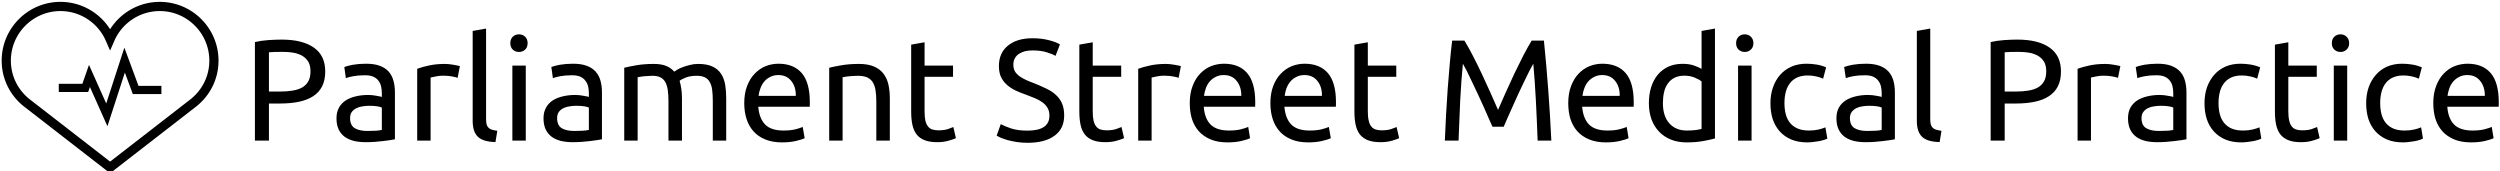 <svg data-v-423bf9ae="" xmlns="http://www.w3.org/2000/svg" viewBox="0 0 1313 90" class="iconLeft"><!----><!----><!----><g data-v-423bf9ae="" id="12f52708-bdd4-40df-89ab-95c3ec195ee0" fill="black" transform="matrix(5.415,0,0,5.415,127.384,3.195)"><path d="M3.78 3.25L3.78 3.25L3.78 3.25Q5.82 3.25 6.92 4.03L6.92 4.03L6.92 4.03Q8.02 4.80 8.02 6.34L8.02 6.34L8.02 6.34Q8.02 7.18 7.72 7.78L7.72 7.78L7.72 7.78Q7.42 8.37 6.85 8.74L6.85 8.74L6.85 8.74Q6.29 9.11 5.47 9.28L5.47 9.28L5.47 9.28Q4.66 9.45 3.64 9.45L3.64 9.45L2.56 9.45L2.56 13.05L1.20 13.05L1.20 3.49L1.20 3.49Q1.78 3.35 2.48 3.30L2.48 3.30L2.48 3.30Q3.19 3.25 3.78 3.25ZM3.89 4.44L3.89 4.44L3.89 4.44Q3.02 4.44 2.56 4.48L2.56 4.48L2.56 8.29L3.58 8.29L3.58 8.29Q4.28 8.29 4.84 8.20L4.84 8.20L4.84 8.20Q5.40 8.11 5.79 7.89L5.79 7.89L5.79 7.89Q6.17 7.67 6.38 7.29L6.38 7.29L6.38 7.29Q6.59 6.92 6.59 6.33L6.59 6.33L6.59 6.33Q6.59 5.77 6.38 5.40L6.38 5.40L6.38 5.40Q6.16 5.04 5.79 4.82L5.79 4.82L5.79 4.82Q5.42 4.61 4.93 4.52L4.93 4.52L4.93 4.52Q4.44 4.44 3.89 4.44ZM12.10 12.11L12.10 12.11L12.10 12.11Q12.56 12.11 12.92 12.09L12.92 12.09L12.92 12.09Q13.27 12.07 13.51 12.01L13.51 12.01L13.51 9.84L13.51 9.84Q13.37 9.77 13.05 9.72L13.05 9.72L13.05 9.72Q12.74 9.67 12.29 9.67L12.29 9.67L12.29 9.67Q12.00 9.67 11.67 9.72L11.67 9.72L11.67 9.72Q11.34 9.76 11.07 9.89L11.07 9.89L11.07 9.89Q10.79 10.02 10.61 10.25L10.61 10.25L10.61 10.25Q10.43 10.49 10.43 10.86L10.43 10.86L10.43 10.86Q10.43 11.56 10.88 11.84L10.88 11.84L10.88 11.84Q11.33 12.11 12.10 12.11ZM11.98 5.59L11.98 5.59L11.98 5.59Q12.77 5.59 13.31 5.79L13.31 5.79L13.31 5.79Q13.85 5.99 14.18 6.36L14.18 6.36L14.18 6.36Q14.50 6.73 14.64 7.25L14.64 7.25L14.64 7.25Q14.78 7.76 14.78 8.37L14.78 8.37L14.78 12.92L14.78 12.92Q14.62 12.95 14.32 13.00L14.32 13.00L14.32 13.00Q14.01 13.05 13.64 13.09L13.64 13.09L13.64 13.09Q13.26 13.13 12.82 13.17L12.82 13.17L12.82 13.17Q12.38 13.20 11.94 13.20L11.94 13.20L11.94 13.20Q11.33 13.20 10.81 13.08L10.81 13.08L10.81 13.08Q10.29 12.95 9.91 12.68L9.91 12.68L9.91 12.68Q9.53 12.40 9.32 11.96L9.32 11.96L9.32 11.96Q9.11 11.51 9.11 10.88L9.11 10.88L9.11 10.88Q9.11 10.28 9.36 9.84L9.36 9.84L9.36 9.84Q9.60 9.41 10.02 9.14L10.02 9.14L10.02 9.14Q10.44 8.88 11.00 8.75L11.00 8.75L11.00 8.75Q11.56 8.62 12.18 8.62L12.18 8.62L12.18 8.62Q12.38 8.62 12.59 8.64L12.59 8.64L12.59 8.64Q12.80 8.67 12.98 8.70L12.98 8.70L12.98 8.70Q13.17 8.74 13.31 8.76L13.31 8.76L13.31 8.76Q13.45 8.79 13.51 8.81L13.51 8.81L13.51 8.44L13.51 8.44Q13.51 8.12 13.44 7.80L13.44 7.80L13.44 7.80Q13.37 7.49 13.19 7.25L13.19 7.25L13.19 7.25Q13.01 7 12.69 6.85L12.69 6.85L12.69 6.85Q12.38 6.71 11.87 6.71L11.87 6.71L11.87 6.71Q11.23 6.71 10.75 6.80L10.75 6.80L10.75 6.80Q10.26 6.89 10.02 6.99L10.02 6.99L9.87 5.91L9.87 5.91Q10.12 5.80 10.71 5.69L10.71 5.69L10.71 5.69Q11.30 5.59 11.98 5.59ZM19.63 5.61L19.63 5.61L19.63 5.61Q19.80 5.61 20.01 5.63L20.01 5.63L20.01 5.63Q20.23 5.66 20.44 5.69L20.44 5.69L20.44 5.69Q20.65 5.73 20.82 5.76L20.82 5.76L20.82 5.76Q21 5.80 21.08 5.82L21.08 5.82L20.86 6.96L20.86 6.96Q20.71 6.90 20.35 6.83L20.35 6.83L20.35 6.83Q19.99 6.75 19.43 6.75L19.43 6.75L19.43 6.75Q19.07 6.75 18.71 6.83L18.71 6.83L18.71 6.83Q18.35 6.90 18.24 6.93L18.24 6.93L18.24 13.05L16.94 13.05L16.94 6.08L16.94 6.08Q17.40 5.91 18.09 5.76L18.09 5.76L18.09 5.76Q18.77 5.61 19.63 5.61ZM24.71 12.10L24.53 13.19L24.53 13.19Q23.32 13.16 22.82 12.67L22.82 12.67L22.82 12.67Q22.32 12.18 22.32 11.14L22.32 11.14L22.32 2.41L23.62 2.18L23.62 10.93L23.62 10.93Q23.62 11.26 23.67 11.47L23.67 11.47L23.67 11.47Q23.73 11.68 23.86 11.80L23.86 11.80L23.86 11.80Q23.98 11.93 24.19 11.99L24.19 11.99L24.19 11.99Q24.40 12.05 24.71 12.10L24.71 12.10ZM27.47 5.77L27.47 13.05L26.17 13.05L26.17 5.77L27.47 5.77ZM26.81 4.45L26.81 4.45L26.81 4.45Q26.46 4.45 26.21 4.22L26.21 4.22L26.21 4.22Q25.97 3.99 25.97 3.60L25.97 3.60L25.97 3.60Q25.97 3.21 26.21 2.97L26.21 2.97L26.21 2.97Q26.46 2.74 26.81 2.74L26.81 2.74L26.81 2.74Q27.16 2.74 27.41 2.97L27.41 2.97L27.41 2.97Q27.65 3.21 27.65 3.60L27.65 3.60L27.65 3.60Q27.65 3.99 27.41 4.22L27.41 4.22L27.41 4.22Q27.16 4.45 26.81 4.45ZM32.17 12.11L32.17 12.11L32.17 12.11Q32.63 12.11 32.99 12.09L32.99 12.09L32.99 12.09Q33.35 12.07 33.59 12.01L33.59 12.01L33.59 9.84L33.59 9.84Q33.45 9.77 33.13 9.72L33.13 9.72L33.13 9.72Q32.82 9.67 32.37 9.67L32.37 9.67L32.37 9.67Q32.07 9.67 31.75 9.72L31.75 9.72L31.75 9.72Q31.42 9.76 31.14 9.89L31.14 9.89L31.14 9.89Q30.87 10.02 30.69 10.25L30.69 10.25L30.69 10.25Q30.51 10.49 30.51 10.86L30.51 10.86L30.51 10.86Q30.51 11.56 30.95 11.84L30.95 11.84L30.95 11.84Q31.40 12.11 32.17 12.11ZM32.06 5.59L32.06 5.59L32.06 5.59Q32.84 5.59 33.38 5.79L33.38 5.79L33.38 5.79Q33.92 5.99 34.25 6.36L34.25 6.36L34.25 6.36Q34.58 6.73 34.72 7.25L34.72 7.25L34.72 7.25Q34.86 7.76 34.86 8.37L34.86 8.37L34.86 12.92L34.86 12.92Q34.69 12.95 34.39 13.00L34.39 13.00L34.39 13.00Q34.09 13.05 33.71 13.09L33.71 13.09L33.71 13.09Q33.33 13.13 32.89 13.17L32.89 13.17L32.89 13.17Q32.45 13.20 32.02 13.20L32.02 13.20L32.02 13.20Q31.40 13.20 30.88 13.08L30.88 13.08L30.88 13.08Q30.37 12.95 29.99 12.68L29.99 12.68L29.99 12.68Q29.61 12.40 29.40 11.96L29.40 11.96L29.40 11.96Q29.19 11.51 29.19 10.88L29.19 10.88L29.19 10.88Q29.19 10.28 29.44 9.84L29.44 9.84L29.44 9.84Q29.68 9.41 30.10 9.14L30.10 9.14L30.10 9.14Q30.52 8.88 31.08 8.75L31.08 8.75L31.08 8.75Q31.64 8.62 32.26 8.62L32.26 8.62L32.26 8.62Q32.45 8.62 32.66 8.64L32.66 8.64L32.66 8.64Q32.87 8.67 33.06 8.70L33.06 8.70L33.06 8.70Q33.25 8.74 33.39 8.76L33.39 8.76L33.39 8.76Q33.53 8.79 33.59 8.81L33.59 8.81L33.59 8.44L33.59 8.44Q33.59 8.12 33.52 7.80L33.52 7.80L33.52 7.80Q33.45 7.49 33.26 7.25L33.26 7.25L33.26 7.25Q33.08 7 32.77 6.85L32.77 6.85L32.77 6.85Q32.45 6.71 31.95 6.71L31.95 6.71L31.95 6.71Q31.30 6.71 30.82 6.80L30.82 6.80L30.82 6.80Q30.34 6.89 30.10 6.99L30.10 6.99L29.95 5.91L29.95 5.91Q30.20 5.80 30.79 5.69L30.79 5.69L30.79 5.69Q31.37 5.59 32.06 5.59ZM37.02 13.05L37.02 5.98L37.02 5.98Q37.46 5.87 38.20 5.74L38.20 5.74L38.20 5.74Q38.93 5.61 39.90 5.61L39.90 5.61L39.90 5.61Q40.60 5.61 41.08 5.80L41.08 5.80L41.08 5.80Q41.55 5.99 41.87 6.36L41.87 6.36L41.87 6.36Q41.97 6.29 42.18 6.16L42.18 6.16L42.18 6.16Q42.39 6.03 42.70 5.92L42.70 5.92L42.70 5.92Q43.01 5.80 43.39 5.71L43.39 5.71L43.39 5.71Q43.76 5.61 44.20 5.61L44.20 5.61L44.20 5.61Q45.04 5.61 45.57 5.86L45.57 5.86L45.57 5.86Q46.10 6.10 46.40 6.55L46.40 6.55L46.40 6.55Q46.70 7 46.81 7.62L46.81 7.62L46.81 7.62Q46.91 8.23 46.91 8.96L46.91 8.96L46.91 13.05L45.61 13.05L45.61 9.24L45.61 9.24Q45.61 8.60 45.55 8.13L45.55 8.13L45.55 8.13Q45.49 7.67 45.31 7.36L45.31 7.36L45.31 7.36Q45.14 7.06 44.84 6.91L44.84 6.91L44.84 6.91Q44.53 6.76 44.06 6.76L44.06 6.76L44.06 6.76Q43.40 6.76 42.97 6.94L42.97 6.94L42.97 6.94Q42.55 7.11 42.39 7.25L42.39 7.25L42.39 7.25Q42.50 7.62 42.56 8.05L42.56 8.05L42.56 8.05Q42.62 8.48 42.62 8.96L42.62 8.96L42.62 13.05L41.31 13.05L41.31 9.24L41.31 9.24Q41.31 8.60 41.24 8.13L41.24 8.13L41.24 8.13Q41.17 7.67 41.00 7.36L41.00 7.36L41.00 7.36Q40.82 7.06 40.52 6.91L40.52 6.91L40.52 6.91Q40.22 6.76 39.76 6.76L39.76 6.76L39.76 6.76Q39.56 6.76 39.34 6.78L39.34 6.78L39.34 6.78Q39.12 6.79 38.91 6.81L38.91 6.81L38.91 6.81Q38.71 6.83 38.54 6.86L38.54 6.86L38.54 6.86Q38.37 6.89 38.32 6.90L38.32 6.90L38.32 13.05L37.02 13.05ZM48.66 9.42L48.66 9.42L48.66 9.42Q48.66 8.46 48.94 7.74L48.94 7.74L48.94 7.74Q49.22 7.01 49.69 6.54L49.69 6.54L49.69 6.54Q50.15 6.06 50.75 5.82L50.75 5.82L50.75 5.82Q51.35 5.59 51.98 5.59L51.98 5.59L51.98 5.59Q53.45 5.59 54.24 6.50L54.24 6.50L54.24 6.50Q55.02 7.42 55.02 9.30L55.02 9.30L55.02 9.30Q55.02 9.38 55.02 9.51L55.02 9.51L55.02 9.51Q55.02 9.65 55.01 9.76L55.01 9.76L50.02 9.76L50.02 9.76Q50.11 10.89 50.68 11.48L50.68 11.48L50.68 11.48Q51.25 12.07 52.47 12.07L52.47 12.07L52.47 12.07Q53.16 12.07 53.63 11.95L53.63 11.95L53.63 11.95Q54.10 11.83 54.33 11.72L54.33 11.72L54.52 12.81L54.52 12.81Q54.28 12.94 53.68 13.08L53.68 13.08L53.68 13.08Q53.09 13.22 52.33 13.22L52.33 13.22L52.33 13.22Q51.38 13.22 50.69 12.93L50.69 12.93L50.69 12.93Q49.99 12.64 49.55 12.14L49.55 12.14L49.55 12.14Q49.10 11.63 48.88 10.94L48.88 10.94L48.88 10.94Q48.66 10.25 48.66 9.42ZM50.05 8.71L53.66 8.71L53.66 8.71Q53.68 7.83 53.22 7.26L53.22 7.26L53.22 7.26Q52.77 6.69 51.97 6.69L51.97 6.69L51.97 6.69Q51.52 6.69 51.18 6.87L51.18 6.87L51.18 6.87Q50.83 7.04 50.60 7.32L50.60 7.32L50.60 7.32Q50.36 7.60 50.23 7.97L50.23 7.97L50.23 7.97Q50.09 8.33 50.05 8.71L50.05 8.71ZM56.90 13.05L56.90 5.98L56.90 5.98Q57.34 5.87 58.09 5.74L58.09 5.74L58.09 5.74Q58.83 5.61 59.79 5.61L59.79 5.61L59.79 5.61Q60.66 5.61 61.24 5.86L61.24 5.86L61.24 5.86Q61.81 6.10 62.15 6.54L62.15 6.54L62.15 6.54Q62.50 6.99 62.64 7.60L62.64 7.60L62.64 7.60Q62.78 8.22 62.78 8.96L62.78 8.96L62.78 13.05L61.47 13.05L61.47 9.24L61.47 9.24Q61.47 8.57 61.38 8.09L61.38 8.09L61.38 8.09Q61.29 7.62 61.08 7.32L61.08 7.32L61.08 7.32Q60.87 7.03 60.52 6.89L60.52 6.89L60.52 6.89Q60.17 6.76 59.65 6.76L59.65 6.76L59.65 6.76Q59.44 6.76 59.22 6.78L59.22 6.78L59.22 6.78Q59.00 6.79 58.79 6.81L58.79 6.81L58.79 6.81Q58.59 6.83 58.43 6.86L58.43 6.86L58.43 6.86Q58.27 6.89 58.20 6.90L58.20 6.90L58.20 13.05L56.90 13.05ZM66.15 3.51L66.15 5.77L68.91 5.77L68.91 6.86L66.15 6.86L66.15 10.22L66.15 10.22Q66.15 10.77 66.23 11.12L66.23 11.12L66.23 11.12Q66.32 11.48 66.49 11.68L66.49 11.68L66.49 11.68Q66.65 11.89 66.91 11.97L66.91 11.97L66.91 11.97Q67.16 12.05 67.49 12.05L67.49 12.05L67.49 12.05Q68.08 12.05 68.44 11.92L68.44 11.92L68.44 11.92Q68.80 11.79 68.94 11.73L68.94 11.73L69.19 12.81L69.19 12.81Q68.99 12.91 68.50 13.05L68.50 13.05L68.50 13.05Q68.01 13.20 67.38 13.20L67.38 13.20L67.38 13.20Q66.64 13.20 66.16 13.01L66.16 13.01L66.16 13.01Q65.67 12.82 65.38 12.45L65.38 12.45L65.38 12.45Q65.09 12.07 64.97 11.52L64.97 11.52L64.97 11.52Q64.85 10.96 64.85 10.23L64.85 10.23L64.85 3.74L66.15 3.51ZM76.13 12.08L76.13 12.08L76.13 12.08Q78.26 12.08 78.26 10.63L78.26 10.63L78.26 10.63Q78.26 10.18 78.07 9.86L78.07 9.86L78.07 9.86Q77.88 9.55 77.56 9.32L77.56 9.32L77.56 9.32Q77.24 9.09 76.82 8.92L76.82 8.92L76.82 8.92Q76.41 8.75 75.95 8.58L75.95 8.58L75.95 8.58Q75.42 8.40 74.94 8.17L74.94 8.17L74.94 8.17Q74.47 7.94 74.12 7.62L74.12 7.62L74.12 7.62Q73.77 7.31 73.56 6.87L73.56 6.87L73.56 6.87Q73.36 6.44 73.36 5.82L73.36 5.82L73.36 5.82Q73.36 4.55 74.23 3.84L74.23 3.84L74.23 3.84Q75.10 3.12 76.62 3.12L76.62 3.12L76.62 3.12Q77.50 3.12 78.22 3.31L78.22 3.31L78.22 3.31Q78.95 3.50 79.28 3.72L79.28 3.72L78.85 4.83L78.85 4.83Q78.55 4.65 77.97 4.47L77.97 4.47L77.97 4.47Q77.39 4.30 76.62 4.30L76.62 4.30L76.62 4.30Q76.23 4.30 75.89 4.38L75.89 4.38L75.89 4.38Q75.56 4.47 75.31 4.63L75.31 4.63L75.31 4.63Q75.05 4.80 74.91 5.06L74.91 5.06L74.91 5.06Q74.76 5.32 74.76 5.67L74.76 5.67L74.76 5.67Q74.76 6.06 74.91 6.33L74.91 6.33L74.91 6.33Q75.07 6.59 75.35 6.80L75.35 6.80L75.35 6.80Q75.63 7 76.00 7.17L76.00 7.17L76.00 7.17Q76.37 7.34 76.82 7.50L76.82 7.50L76.82 7.50Q77.45 7.76 77.97 8.01L77.97 8.01L77.97 8.01Q78.50 8.26 78.88 8.61L78.88 8.61L78.88 8.61Q79.27 8.96 79.48 9.44L79.48 9.44L79.48 9.44Q79.69 9.93 79.69 10.61L79.69 10.61L79.69 10.61Q79.69 11.89 78.76 12.57L78.76 12.57L78.76 12.57Q77.83 13.26 76.13 13.26L76.13 13.26L76.13 13.26Q75.56 13.26 75.07 13.18L75.07 13.18L75.07 13.18Q74.59 13.10 74.21 13.00L74.21 13.00L74.21 13.00Q73.84 12.89 73.56 12.78L73.56 12.78L73.56 12.78Q73.29 12.66 73.14 12.57L73.14 12.57L73.54 11.45L73.54 11.45Q73.86 11.63 74.52 11.86L74.52 11.86L74.52 11.86Q75.18 12.08 76.13 12.08ZM82.46 3.51L82.46 5.77L85.22 5.77L85.22 6.86L82.46 6.86L82.46 10.22L82.46 10.22Q82.46 10.77 82.54 11.12L82.54 11.12L82.54 11.12Q82.63 11.48 82.80 11.68L82.80 11.68L82.80 11.68Q82.96 11.89 83.22 11.97L83.22 11.97L83.22 11.97Q83.47 12.05 83.80 12.05L83.80 12.05L83.80 12.05Q84.39 12.05 84.75 11.92L84.75 11.92L84.75 11.92Q85.11 11.79 85.25 11.73L85.25 11.73L85.50 12.81L85.50 12.81Q85.30 12.91 84.81 13.05L84.81 13.05L84.81 13.05Q84.32 13.20 83.69 13.20L83.69 13.20L83.69 13.20Q82.95 13.20 82.47 13.01L82.47 13.01L82.47 13.01Q81.98 12.82 81.69 12.45L81.69 12.45L81.69 12.45Q81.40 12.07 81.28 11.52L81.28 11.52L81.28 11.52Q81.16 10.96 81.16 10.23L81.16 10.23L81.16 3.74L82.46 3.51ZM89.56 5.61L89.56 5.61L89.56 5.61Q89.73 5.61 89.94 5.63L89.94 5.63L89.94 5.63Q90.16 5.66 90.37 5.69L90.37 5.69L90.37 5.69Q90.58 5.73 90.75 5.76L90.75 5.76L90.75 5.76Q90.93 5.80 91.01 5.82L91.01 5.82L90.79 6.96L90.79 6.96Q90.64 6.90 90.28 6.83L90.28 6.83L90.28 6.83Q89.92 6.75 89.36 6.75L89.36 6.75L89.36 6.75Q89.00 6.75 88.64 6.83L88.64 6.83L88.64 6.83Q88.28 6.90 88.17 6.93L88.17 6.93L88.17 13.05L86.87 13.05L86.87 6.08L86.87 6.08Q87.33 5.91 88.02 5.76L88.02 5.76L88.02 5.76Q88.70 5.61 89.56 5.61ZM91.87 9.42L91.87 9.42L91.87 9.42Q91.87 8.46 92.15 7.74L92.15 7.74L92.15 7.74Q92.43 7.01 92.89 6.54L92.89 6.54L92.89 6.54Q93.35 6.06 93.95 5.82L93.95 5.82L93.95 5.82Q94.56 5.59 95.19 5.59L95.19 5.59L95.19 5.59Q96.66 5.59 97.44 6.50L97.44 6.50L97.44 6.50Q98.22 7.42 98.22 9.30L98.22 9.30L98.22 9.30Q98.22 9.38 98.22 9.51L98.22 9.51L98.22 9.51Q98.22 9.65 98.21 9.76L98.21 9.76L93.23 9.76L93.23 9.76Q93.31 10.89 93.88 11.48L93.88 11.48L93.88 11.48Q94.46 12.07 95.68 12.07L95.68 12.07L95.68 12.07Q96.36 12.07 96.83 11.95L96.83 11.95L96.83 11.95Q97.30 11.83 97.54 11.72L97.54 11.72L97.72 12.81L97.72 12.81Q97.48 12.94 96.89 13.08L96.89 13.08L96.89 13.08Q96.29 13.22 95.54 13.22L95.54 13.22L95.54 13.22Q94.58 13.22 93.89 12.93L93.89 12.93L93.89 12.93Q93.20 12.64 92.75 12.14L92.75 12.14L92.75 12.14Q92.30 11.63 92.08 10.94L92.08 10.94L92.08 10.94Q91.87 10.25 91.87 9.42ZM93.25 8.71L96.87 8.71L96.87 8.71Q96.88 7.83 96.42 7.26L96.42 7.26L96.42 7.26Q95.97 6.69 95.17 6.69L95.17 6.69L95.17 6.69Q94.72 6.69 94.38 6.87L94.38 6.87L94.38 6.87Q94.04 7.04 93.80 7.32L93.80 7.32L93.80 7.32Q93.56 7.60 93.43 7.97L93.43 7.97L93.43 7.97Q93.30 8.33 93.25 8.71L93.25 8.71ZM99.69 9.42L99.69 9.42L99.69 9.42Q99.69 8.46 99.97 7.74L99.97 7.74L99.97 7.74Q100.25 7.01 100.72 6.54L100.72 6.54L100.72 6.54Q101.18 6.06 101.78 5.82L101.78 5.82L101.78 5.82Q102.38 5.59 103.01 5.59L103.01 5.59L103.01 5.59Q104.48 5.59 105.27 6.50L105.27 6.50L105.27 6.50Q106.05 7.42 106.05 9.30L106.05 9.30L106.05 9.30Q106.05 9.38 106.05 9.51L106.05 9.51L106.05 9.51Q106.05 9.65 106.04 9.76L106.04 9.76L101.05 9.76L101.05 9.76Q101.14 10.89 101.71 11.48L101.71 11.48L101.71 11.48Q102.28 12.07 103.50 12.07L103.50 12.07L103.50 12.07Q104.19 12.07 104.66 11.95L104.66 11.95L104.66 11.95Q105.13 11.83 105.36 11.72L105.36 11.72L105.55 12.81L105.55 12.81Q105.31 12.94 104.71 13.08L104.71 13.08L104.71 13.08Q104.12 13.22 103.36 13.22L103.36 13.22L103.36 13.22Q102.41 13.22 101.72 12.93L101.72 12.93L101.72 12.93Q101.02 12.64 100.58 12.14L100.58 12.14L100.58 12.14Q100.13 11.63 99.91 10.94L99.91 10.94L99.91 10.94Q99.69 10.25 99.69 9.42ZM101.08 8.71L104.69 8.71L104.69 8.71Q104.71 7.83 104.25 7.26L104.25 7.26L104.25 7.26Q103.80 6.69 103.00 6.69L103.00 6.69L103.00 6.69Q102.55 6.69 102.21 6.87L102.21 6.87L102.21 6.87Q101.86 7.04 101.63 7.32L101.63 7.32L101.63 7.32Q101.39 7.60 101.25 7.97L101.25 7.97L101.25 7.97Q101.12 8.33 101.08 8.71L101.08 8.71ZM109.14 3.51L109.14 5.77L111.90 5.77L111.90 6.86L109.14 6.86L109.14 10.22L109.14 10.22Q109.14 10.77 109.23 11.12L109.23 11.12L109.23 11.12Q109.31 11.48 109.48 11.68L109.48 11.68L109.48 11.68Q109.65 11.89 109.90 11.97L109.90 11.97L109.90 11.97Q110.15 12.05 110.49 12.05L110.49 12.05L110.49 12.05Q111.08 12.05 111.43 11.92L111.43 11.92L111.43 11.92Q111.79 11.79 111.93 11.73L111.93 11.73L112.18 12.81L112.18 12.81Q111.99 12.91 111.50 13.05L111.50 13.05L111.50 13.05Q111.01 13.20 110.38 13.20L110.38 13.20L110.38 13.20Q109.63 13.20 109.15 13.01L109.15 13.01L109.15 13.01Q108.67 12.82 108.37 12.45L108.37 12.45L108.37 12.45Q108.08 12.07 107.96 11.52L107.96 11.52L107.96 11.52Q107.84 10.96 107.84 10.23L107.84 10.23L107.84 3.74L109.14 3.51ZM122.32 11.70L121.23 11.70L121.23 11.70Q121.09 11.37 120.85 10.85L120.85 10.85L120.85 10.85Q120.62 10.33 120.36 9.73L120.36 9.73L120.36 9.73Q120.09 9.13 119.79 8.49L119.79 8.49L119.79 8.49Q119.49 7.85 119.22 7.29L119.22 7.29L119.22 7.29Q118.96 6.72 118.73 6.27L118.73 6.27L118.73 6.27Q118.50 5.82 118.36 5.59L118.36 5.59L118.36 5.59Q118.20 7.24 118.10 9.16L118.10 9.16L118.10 9.16Q118.01 11.09 117.94 13.05L117.94 13.05L116.61 13.05L116.61 13.05Q116.66 11.79 116.73 10.51L116.73 10.51L116.73 10.51Q116.80 9.23 116.89 7.99L116.89 7.99L116.89 7.99Q116.98 6.75 117.09 5.57L117.09 5.57L117.09 5.57Q117.19 4.40 117.32 3.35L117.32 3.35L118.51 3.35L118.51 3.35Q118.89 3.96 119.32 4.80L119.32 4.80L119.32 4.80Q119.76 5.64 120.19 6.56L120.19 6.56L120.19 6.56Q120.62 7.48 121.03 8.39L121.03 8.39L121.03 8.39Q121.44 9.31 121.77 10.07L121.77 10.07L121.77 10.07Q122.11 9.31 122.51 8.39L122.51 8.39L122.51 8.39Q122.92 7.48 123.35 6.56L123.35 6.56L123.35 6.56Q123.79 5.64 124.22 4.80L124.22 4.80L124.22 4.80Q124.66 3.96 125.03 3.35L125.03 3.35L126.22 3.35L126.22 3.35Q126.70 8.04 126.94 13.05L126.94 13.05L125.61 13.05L125.61 13.05Q125.54 11.09 125.44 9.16L125.44 9.16L125.44 9.16Q125.34 7.24 125.19 5.59L125.19 5.59L125.19 5.59Q125.05 5.82 124.82 6.27L124.82 6.27L124.82 6.27Q124.59 6.72 124.32 7.29L124.32 7.29L124.32 7.29Q124.05 7.85 123.75 8.49L123.75 8.49L123.75 8.49Q123.45 9.13 123.19 9.73L123.19 9.73L123.19 9.73Q122.92 10.33 122.69 10.85L122.69 10.85L122.69 10.85Q122.46 11.37 122.32 11.70L122.32 11.70ZM128.58 9.42L128.58 9.42L128.58 9.42Q128.58 8.46 128.86 7.74L128.86 7.74L128.86 7.74Q129.14 7.01 129.60 6.54L129.60 6.54L129.60 6.54Q130.06 6.06 130.66 5.82L130.66 5.82L130.66 5.82Q131.26 5.59 131.89 5.59L131.89 5.59L131.89 5.59Q133.36 5.59 134.15 6.50L134.15 6.50L134.15 6.50Q134.93 7.42 134.93 9.30L134.93 9.30L134.93 9.30Q134.93 9.38 134.93 9.51L134.93 9.51L134.93 9.51Q134.93 9.65 134.92 9.76L134.92 9.76L129.93 9.76L129.93 9.76Q130.02 10.89 130.59 11.48L130.59 11.48L130.59 11.48Q131.17 12.07 132.38 12.07L132.38 12.07L132.38 12.07Q133.07 12.07 133.54 11.95L133.54 11.95L133.54 11.95Q134.01 11.83 134.25 11.72L134.25 11.72L134.43 12.81L134.43 12.81Q134.19 12.94 133.59 13.08L133.59 13.08L133.59 13.08Q133.00 13.22 132.24 13.22L132.24 13.22L132.24 13.22Q131.29 13.22 130.60 12.93L130.60 12.93L130.60 12.93Q129.91 12.64 129.46 12.14L129.46 12.14L129.46 12.14Q129.01 11.63 128.79 10.94L128.79 10.94L128.79 10.94Q128.58 10.25 128.58 9.42ZM129.96 8.71L133.57 8.71L133.57 8.71Q133.59 7.83 133.13 7.26L133.13 7.26L133.13 7.26Q132.68 6.69 131.88 6.69L131.88 6.69L131.88 6.69Q131.43 6.69 131.09 6.87L131.09 6.87L131.09 6.87Q130.75 7.04 130.51 7.32L130.51 7.32L130.51 7.32Q130.27 7.60 130.14 7.97L130.14 7.97L130.14 7.97Q130.00 8.33 129.96 8.71L129.96 8.71ZM141.51 11.91L141.51 7.31L141.51 7.31Q141.27 7.11 140.83 6.93L140.83 6.93L140.83 6.93Q140.38 6.75 139.85 6.75L139.85 6.75L139.85 6.75Q139.29 6.75 138.89 6.95L138.89 6.95L138.89 6.95Q138.49 7.15 138.24 7.51L138.24 7.51L138.24 7.51Q137.98 7.87 137.87 8.36L137.87 8.36L137.87 8.36Q137.76 8.85 137.76 9.41L137.76 9.41L137.76 9.41Q137.76 10.68 138.39 11.38L138.39 11.38L138.39 11.38Q139.02 12.07 140.07 12.07L140.07 12.07L140.07 12.07Q140.60 12.07 140.96 12.02L140.96 12.02L140.96 12.02Q141.32 11.97 141.51 11.91L141.51 11.91ZM141.51 6.09L141.51 2.41L142.81 2.18L142.81 12.84L142.81 12.84Q142.37 12.96 141.67 13.09L141.67 13.09L141.67 13.09Q140.97 13.22 140.06 13.22L140.06 13.22L140.06 13.22Q139.22 13.22 138.54 12.95L138.54 12.95L138.54 12.95Q137.87 12.68 137.40 12.19L137.40 12.19L137.40 12.19Q136.92 11.70 136.66 11.00L136.66 11.00L136.66 11.00Q136.40 10.29 136.40 9.41L136.40 9.41L136.40 9.41Q136.40 8.57 136.62 7.87L136.62 7.87L136.62 7.87Q136.84 7.17 137.26 6.66L137.26 6.66L137.26 6.66Q137.68 6.16 138.28 5.88L138.28 5.88L138.28 5.88Q138.89 5.60 139.68 5.60L139.68 5.60L139.68 5.60Q140.31 5.60 140.79 5.77L140.79 5.77L140.79 5.77Q141.27 5.94 141.51 6.09L141.51 6.09ZM146.36 5.77L146.36 13.05L145.05 13.05L145.05 5.77L146.36 5.77ZM145.70 4.45L145.70 4.45L145.70 4.45Q145.35 4.45 145.10 4.22L145.10 4.22L145.10 4.22Q144.86 3.99 144.86 3.60L144.86 3.60L144.86 3.60Q144.86 3.21 145.10 2.97L145.10 2.97L145.10 2.97Q145.35 2.74 145.70 2.74L145.70 2.74L145.70 2.74Q146.05 2.74 146.29 2.97L146.29 2.97L146.29 2.97Q146.54 3.21 146.54 3.60L146.54 3.60L146.54 3.60Q146.54 3.99 146.29 4.22L146.29 4.22L146.29 4.22Q146.05 4.45 145.70 4.45ZM151.76 13.22L151.76 13.22L151.76 13.22Q150.88 13.22 150.21 12.94L150.21 12.94L150.21 12.94Q149.55 12.66 149.09 12.15L149.09 12.15L149.09 12.15Q148.64 11.65 148.41 10.96L148.41 10.96L148.41 10.96Q148.19 10.26 148.19 9.42L148.19 9.42L148.19 9.42Q148.19 8.58 148.44 7.88L148.44 7.88L148.44 7.88Q148.68 7.18 149.13 6.67L149.13 6.67L149.13 6.67Q149.58 6.16 150.23 5.87L150.23 5.87L150.23 5.87Q150.88 5.59 151.68 5.59L151.68 5.59L151.68 5.59Q152.17 5.59 152.66 5.67L152.66 5.67L152.66 5.67Q153.15 5.75 153.59 5.94L153.59 5.94L153.30 7.04L153.30 7.04Q153.01 6.90 152.62 6.82L152.62 6.82L152.62 6.82Q152.24 6.73 151.80 6.73L151.80 6.73L151.80 6.73Q150.71 6.73 150.13 7.42L150.13 7.42L150.13 7.42Q149.55 8.11 149.55 9.42L149.55 9.42L149.55 9.42Q149.55 10.01 149.68 10.50L149.68 10.50L149.68 10.50Q149.81 10.99 150.10 11.34L150.10 11.34L150.10 11.34Q150.39 11.69 150.84 11.88L150.84 11.88L150.84 11.88Q151.28 12.07 151.93 12.07L151.93 12.07L151.93 12.07Q152.45 12.07 152.87 11.97L152.87 11.97L152.87 11.97Q153.29 11.87 153.52 11.76L153.52 11.76L153.71 12.85L153.71 12.85Q153.59 12.92 153.38 12.98L153.38 12.98L153.38 12.98Q153.17 13.05 152.91 13.10L152.91 13.10L152.91 13.10Q152.64 13.15 152.34 13.18L152.34 13.18L152.34 13.18Q152.04 13.22 151.76 13.22ZM157.57 12.11L157.57 12.11L157.57 12.11Q158.03 12.11 158.39 12.09L158.39 12.09L158.39 12.09Q158.75 12.07 158.98 12.01L158.98 12.01L158.98 9.84L158.98 9.84Q158.84 9.77 158.53 9.72L158.53 9.72L158.53 9.72Q158.21 9.67 157.77 9.67L157.77 9.67L157.77 9.67Q157.47 9.67 157.14 9.72L157.14 9.72L157.14 9.72Q156.81 9.76 156.54 9.89L156.54 9.89L156.54 9.89Q156.27 10.02 156.09 10.25L156.09 10.25L156.09 10.25Q155.90 10.49 155.90 10.86L155.90 10.86L155.90 10.86Q155.90 11.56 156.35 11.84L156.35 11.84L156.35 11.84Q156.80 12.11 157.57 12.11ZM157.46 5.59L157.46 5.59L157.46 5.59Q158.24 5.59 158.78 5.79L158.78 5.79L158.78 5.79Q159.32 5.99 159.65 6.36L159.65 6.36L159.65 6.36Q159.98 6.73 160.12 7.25L160.12 7.25L160.12 7.25Q160.26 7.76 160.26 8.37L160.26 8.37L160.26 12.92L160.26 12.92Q160.09 12.95 159.79 13.00L159.79 13.00L159.79 13.00Q159.49 13.05 159.11 13.09L159.11 13.09L159.11 13.09Q158.73 13.13 158.29 13.17L158.29 13.17L158.29 13.17Q157.85 13.20 157.42 13.20L157.42 13.20L157.42 13.20Q156.80 13.20 156.28 13.08L156.28 13.08L156.28 13.08Q155.76 12.95 155.39 12.68L155.39 12.68L155.39 12.68Q155.01 12.40 154.80 11.96L154.80 11.96L154.80 11.96Q154.59 11.51 154.59 10.88L154.59 10.88L154.59 10.88Q154.59 10.28 154.83 9.84L154.83 9.84L154.83 9.84Q155.08 9.41 155.50 9.14L155.50 9.14L155.50 9.14Q155.92 8.88 156.48 8.75L156.48 8.75L156.48 8.75Q157.04 8.62 157.65 8.62L157.65 8.62L157.65 8.62Q157.85 8.62 158.06 8.64L158.06 8.64L158.06 8.64Q158.27 8.67 158.46 8.70L158.46 8.70L158.46 8.70Q158.65 8.74 158.79 8.76L158.79 8.76L158.79 8.76Q158.93 8.79 158.98 8.81L158.98 8.81L158.98 8.44L158.98 8.44Q158.98 8.12 158.91 7.80L158.91 7.80L158.91 7.80Q158.84 7.49 158.66 7.25L158.66 7.25L158.66 7.25Q158.48 7 158.16 6.85L158.16 6.85L158.16 6.85Q157.85 6.71 157.35 6.71L157.35 6.71L157.35 6.71Q156.70 6.71 156.22 6.80L156.22 6.80L156.22 6.80Q155.74 6.89 155.50 6.99L155.50 6.99L155.34 5.91L155.34 5.91Q155.60 5.80 156.18 5.69L156.18 5.69L156.18 5.69Q156.77 5.59 157.46 5.59ZM164.78 12.10L164.60 13.19L164.60 13.19Q163.39 13.16 162.89 12.67L162.89 12.67L162.89 12.67Q162.39 12.18 162.39 11.14L162.39 11.14L162.39 2.41L163.69 2.18L163.69 10.93L163.69 10.93Q163.69 11.26 163.74 11.47L163.74 11.47L163.74 11.47Q163.80 11.68 163.93 11.80L163.93 11.80L163.93 11.80Q164.05 11.93 164.26 11.99L164.26 11.99L164.26 11.99Q164.47 12.05 164.78 12.10L164.78 12.10ZM172.13 3.25L172.13 3.25L172.13 3.25Q174.17 3.25 175.27 4.03L175.27 4.03L175.27 4.03Q176.37 4.80 176.37 6.34L176.37 6.34L176.37 6.34Q176.37 7.18 176.07 7.78L176.07 7.78L176.07 7.78Q175.77 8.37 175.20 8.74L175.20 8.74L175.20 8.74Q174.64 9.11 173.82 9.28L173.82 9.28L173.82 9.28Q173.01 9.45 171.99 9.45L171.99 9.45L170.91 9.45L170.91 13.05L169.55 13.05L169.55 3.49L169.55 3.49Q170.13 3.35 170.84 3.30L170.84 3.30L170.84 3.30Q171.54 3.25 172.13 3.25ZM172.24 4.44L172.24 4.44L172.24 4.44Q171.37 4.44 170.91 4.48L170.91 4.48L170.91 8.29L171.93 8.29L171.93 8.29Q172.63 8.29 173.19 8.20L173.19 8.20L173.19 8.20Q173.75 8.11 174.14 7.89L174.14 7.89L174.14 7.89Q174.52 7.67 174.73 7.29L174.73 7.29L174.73 7.29Q174.94 6.92 174.94 6.33L174.94 6.33L174.94 6.33Q174.94 5.77 174.73 5.40L174.73 5.40L174.73 5.40Q174.51 5.04 174.14 4.82L174.14 4.82L174.14 4.82Q173.77 4.61 173.28 4.52L173.28 4.52L173.28 4.52Q172.79 4.44 172.24 4.44ZM180.67 5.61L180.67 5.61L180.67 5.61Q180.84 5.61 181.06 5.63L181.06 5.63L181.06 5.63Q181.27 5.66 181.48 5.69L181.48 5.69L181.48 5.69Q181.69 5.73 181.87 5.76L181.87 5.76L181.87 5.76Q182.04 5.80 182.13 5.82L182.13 5.82L181.90 6.96L181.90 6.96Q181.75 6.90 181.39 6.83L181.39 6.83L181.39 6.83Q181.03 6.75 180.47 6.75L180.47 6.75L180.47 6.75Q180.11 6.75 179.75 6.83L179.75 6.83L179.75 6.83Q179.40 6.90 179.28 6.93L179.28 6.93L179.28 13.05L177.98 13.05L177.98 6.08L177.98 6.08Q178.44 5.91 179.13 5.76L179.13 5.76L179.13 5.76Q179.82 5.61 180.67 5.61ZM185.85 12.11L185.85 12.11L185.85 12.11Q186.31 12.11 186.67 12.09L186.67 12.09L186.67 12.09Q187.03 12.07 187.26 12.01L187.26 12.01L187.26 9.84L187.26 9.84Q187.12 9.77 186.81 9.72L186.81 9.72L186.81 9.72Q186.49 9.67 186.05 9.67L186.05 9.67L186.05 9.67Q185.75 9.67 185.42 9.72L185.42 9.72L185.42 9.72Q185.09 9.76 184.82 9.89L184.82 9.89L184.82 9.89Q184.55 10.02 184.37 10.25L184.37 10.25L184.37 10.25Q184.18 10.49 184.18 10.86L184.18 10.86L184.18 10.86Q184.18 11.56 184.63 11.84L184.63 11.84L184.63 11.84Q185.08 12.11 185.85 12.11ZM185.74 5.59L185.74 5.59L185.74 5.59Q186.52 5.59 187.06 5.79L187.06 5.79L187.06 5.79Q187.60 5.99 187.93 6.36L187.93 6.36L187.93 6.36Q188.26 6.73 188.40 7.25L188.40 7.25L188.40 7.25Q188.54 7.76 188.54 8.37L188.54 8.37L188.54 12.92L188.54 12.92Q188.37 12.95 188.07 13.00L188.07 13.00L188.07 13.00Q187.77 13.05 187.39 13.09L187.39 13.09L187.39 13.09Q187.01 13.13 186.57 13.17L186.57 13.17L186.57 13.17Q186.13 13.20 185.70 13.20L185.70 13.20L185.70 13.20Q185.08 13.20 184.56 13.08L184.56 13.08L184.56 13.08Q184.04 12.95 183.67 12.68L183.67 12.68L183.67 12.68Q183.29 12.40 183.08 11.96L183.08 11.96L183.08 11.96Q182.87 11.51 182.87 10.88L182.87 10.88L182.87 10.88Q182.87 10.28 183.11 9.84L183.11 9.84L183.11 9.84Q183.36 9.41 183.78 9.14L183.78 9.14L183.78 9.14Q184.20 8.88 184.76 8.75L184.76 8.75L184.76 8.75Q185.32 8.62 185.93 8.62L185.93 8.62L185.93 8.62Q186.13 8.62 186.34 8.64L186.34 8.64L186.34 8.64Q186.55 8.67 186.74 8.70L186.74 8.70L186.74 8.70Q186.93 8.74 187.07 8.76L187.07 8.76L187.07 8.76Q187.21 8.79 187.26 8.81L187.26 8.81L187.26 8.44L187.26 8.44Q187.26 8.12 187.19 7.80L187.19 7.80L187.19 7.80Q187.12 7.49 186.94 7.25L186.94 7.25L186.94 7.25Q186.76 7 186.44 6.85L186.44 6.85L186.44 6.85Q186.13 6.71 185.63 6.71L185.63 6.71L185.63 6.71Q184.98 6.71 184.50 6.80L184.50 6.80L184.50 6.80Q184.02 6.89 183.78 6.99L183.78 6.99L183.62 5.91L183.62 5.91Q183.88 5.80 184.46 5.69L184.46 5.69L184.46 5.69Q185.05 5.59 185.74 5.59ZM193.86 13.22L193.86 13.22L193.86 13.22Q192.98 13.22 192.31 12.94L192.31 12.94L192.31 12.94Q191.65 12.66 191.19 12.15L191.19 12.15L191.19 12.15Q190.74 11.65 190.51 10.96L190.51 10.96L190.51 10.96Q190.29 10.26 190.29 9.42L190.29 9.42L190.29 9.42Q190.29 8.58 190.53 7.88L190.53 7.88L190.53 7.88Q190.78 7.18 191.23 6.67L191.23 6.67L191.23 6.67Q191.67 6.16 192.32 5.87L192.32 5.87L192.32 5.87Q192.98 5.59 193.77 5.59L193.77 5.59L193.77 5.59Q194.26 5.59 194.75 5.67L194.75 5.67L194.75 5.67Q195.24 5.75 195.69 5.94L195.69 5.94L195.40 7.04L195.40 7.04Q195.10 6.90 194.72 6.82L194.72 6.82L194.72 6.82Q194.33 6.73 193.90 6.73L193.90 6.73L193.90 6.73Q192.81 6.73 192.23 7.42L192.23 7.42L192.23 7.42Q191.65 8.11 191.65 9.42L191.65 9.42L191.65 9.42Q191.65 10.01 191.78 10.50L191.78 10.50L191.78 10.50Q191.91 10.99 192.20 11.34L192.20 11.34L192.20 11.34Q192.49 11.69 192.93 11.88L192.93 11.88L192.93 11.88Q193.38 12.07 194.03 12.07L194.03 12.07L194.03 12.07Q194.54 12.07 194.96 11.97L194.96 11.97L194.96 11.97Q195.38 11.87 195.62 11.76L195.62 11.76L195.80 12.85L195.80 12.85Q195.69 12.92 195.48 12.98L195.48 12.98L195.48 12.98Q195.27 13.05 195.01 13.10L195.01 13.10L195.01 13.10Q194.74 13.15 194.44 13.18L194.44 13.18L194.44 13.18Q194.14 13.22 193.86 13.22ZM198.42 3.51L198.42 5.77L201.18 5.77L201.18 6.86L198.42 6.86L198.42 10.22L198.42 10.22Q198.42 10.77 198.51 11.12L198.51 11.12L198.51 11.12Q198.59 11.48 198.76 11.68L198.76 11.68L198.76 11.68Q198.93 11.89 199.18 11.97L199.18 11.97L199.18 11.97Q199.43 12.05 199.77 12.05L199.77 12.05L199.77 12.05Q200.35 12.05 200.71 11.92L200.71 11.92L200.71 11.92Q201.07 11.79 201.21 11.73L201.21 11.73L201.46 12.81L201.46 12.81Q201.26 12.91 200.77 13.05L200.77 13.05L200.77 13.05Q200.28 13.20 199.65 13.20L199.65 13.20L199.65 13.20Q198.91 13.20 198.43 13.01L198.43 13.01L198.43 13.01Q197.95 12.82 197.65 12.45L197.65 12.45L197.65 12.45Q197.36 12.07 197.24 11.52L197.24 11.52L197.24 11.52Q197.12 10.96 197.12 10.23L197.12 10.23L197.12 3.74L198.42 3.51ZM204.13 5.77L204.13 13.05L202.83 13.05L202.83 5.77L204.13 5.77ZM203.48 4.45L203.48 4.45L203.48 4.45Q203.13 4.45 202.88 4.22L202.88 4.22L202.88 4.22Q202.64 3.99 202.64 3.60L202.64 3.60L202.64 3.60Q202.64 3.21 202.88 2.97L202.88 2.97L202.88 2.97Q203.13 2.74 203.48 2.74L203.48 2.74L203.48 2.74Q203.83 2.74 204.07 2.97L204.07 2.97L204.07 2.97Q204.32 3.21 204.32 3.60L204.32 3.60L204.32 3.60Q204.32 3.99 204.07 4.22L204.07 4.22L204.07 4.22Q203.83 4.45 203.48 4.45ZM209.54 13.22L209.54 13.22L209.54 13.22Q208.66 13.22 207.99 12.94L207.99 12.94L207.99 12.94Q207.33 12.66 206.87 12.15L206.87 12.15L206.87 12.15Q206.42 11.65 206.19 10.96L206.19 10.96L206.19 10.96Q205.97 10.26 205.97 9.42L205.97 9.42L205.97 9.42Q205.97 8.58 206.21 7.88L206.21 7.88L206.21 7.88Q206.46 7.18 206.91 6.67L206.91 6.67L206.91 6.67Q207.35 6.16 208.00 5.87L208.00 5.87L208.00 5.87Q208.66 5.59 209.45 5.59L209.45 5.59L209.45 5.59Q209.94 5.59 210.43 5.67L210.43 5.67L210.43 5.67Q210.92 5.75 211.37 5.94L211.37 5.94L211.08 7.04L211.08 7.04Q210.78 6.90 210.40 6.82L210.40 6.82L210.40 6.82Q210.01 6.73 209.58 6.73L209.58 6.73L209.58 6.73Q208.49 6.73 207.91 7.42L207.91 7.42L207.91 7.42Q207.33 8.11 207.33 9.42L207.33 9.42L207.33 9.42Q207.33 10.01 207.46 10.50L207.46 10.50L207.46 10.50Q207.59 10.99 207.88 11.34L207.88 11.34L207.88 11.34Q208.17 11.69 208.61 11.88L208.61 11.88L208.61 11.88Q209.06 12.07 209.71 12.07L209.71 12.07L209.71 12.07Q210.22 12.07 210.64 11.97L210.64 11.97L210.64 11.97Q211.06 11.87 211.30 11.76L211.30 11.76L211.48 12.85L211.48 12.85Q211.37 12.92 211.16 12.98L211.16 12.98L211.16 12.98Q210.95 13.05 210.69 13.10L210.69 13.10L210.69 13.10Q210.42 13.15 210.12 13.18L210.12 13.18L210.12 13.18Q209.82 13.22 209.54 13.22ZM212.48 9.42L212.48 9.42L212.48 9.42Q212.48 8.46 212.76 7.74L212.76 7.74L212.76 7.74Q213.04 7.01 213.50 6.54L213.50 6.54L213.50 6.54Q213.96 6.06 214.56 5.82L214.56 5.82L214.56 5.82Q215.17 5.59 215.80 5.59L215.80 5.59L215.80 5.59Q217.27 5.59 218.05 6.50L218.05 6.50L218.05 6.50Q218.83 7.42 218.83 9.30L218.83 9.30L218.83 9.30Q218.83 9.38 218.83 9.51L218.83 9.51L218.83 9.51Q218.83 9.65 218.82 9.76L218.82 9.76L213.84 9.76L213.84 9.76Q213.92 10.89 214.49 11.48L214.49 11.48L214.49 11.48Q215.07 12.07 216.29 12.07L216.29 12.07L216.29 12.07Q216.97 12.07 217.44 11.95L217.44 11.95L217.44 11.95Q217.91 11.83 218.15 11.72L218.15 11.72L218.33 12.81L218.33 12.81Q218.09 12.94 217.50 13.08L217.50 13.08L217.50 13.08Q216.90 13.22 216.15 13.22L216.15 13.22L216.15 13.22Q215.19 13.22 214.50 12.93L214.50 12.93L214.50 12.93Q213.81 12.64 213.36 12.14L213.36 12.14L213.36 12.14Q212.91 11.63 212.69 10.94L212.69 10.94L212.69 10.94Q212.48 10.25 212.48 9.42ZM213.86 8.71L217.48 8.71L217.48 8.71Q217.49 7.83 217.03 7.26L217.03 7.26L217.03 7.26Q216.58 6.69 215.78 6.69L215.78 6.69L215.78 6.69Q215.33 6.69 214.99 6.87L214.99 6.87L214.99 6.87Q214.65 7.04 214.41 7.32L214.41 7.32L214.41 7.32Q214.17 7.60 214.04 7.97L214.04 7.97L214.04 7.97Q213.91 8.33 213.86 8.71L213.86 8.71Z"></path></g><!----><g data-v-423bf9ae="" id="bce423dd-63de-45ad-9350-d82dc999f321" transform="matrix(1.207,0,0,1.207,-2.525,-14.687)" stroke="none" fill="black"><path d="M49.997 87.549l-36.819-28.54C6.609 54.122 2.823 46.657 2.823 38.552c0-14.1 11.472-25.57 25.573-25.57 8.85 0 16.964 4.573 21.601 11.92a25.562 25.562 0 0 1 21.614-11.92c14.098 0 25.566 11.471 25.566 25.57 0 8.111-3.786 15.576-10.388 20.481L49.997 87.549zM28.396 16.981c-11.896 0-21.573 9.676-21.573 21.57 0 6.828 3.198 13.123 8.773 17.271l34.4 26.665 34.375-26.642c5.608-4.167 8.806-10.462 8.806-17.295 0-11.894-9.675-21.57-21.566-21.57a21.57 21.57 0 0 0-19.78 12.983l-1.834 4.216-1.834-4.216c-3.43-7.885-11.189-12.982-19.767-12.982z"></path><path d="M41.217 50.026l-.762 2.175H27.673v-3.558h10.258l2.885-8.241 7.499 16.795 7.892-24.296 6.152 16.631h9.97v3.558H59.881l-3.455-9.343L48.84 67.1z"></path></g><!----></svg>